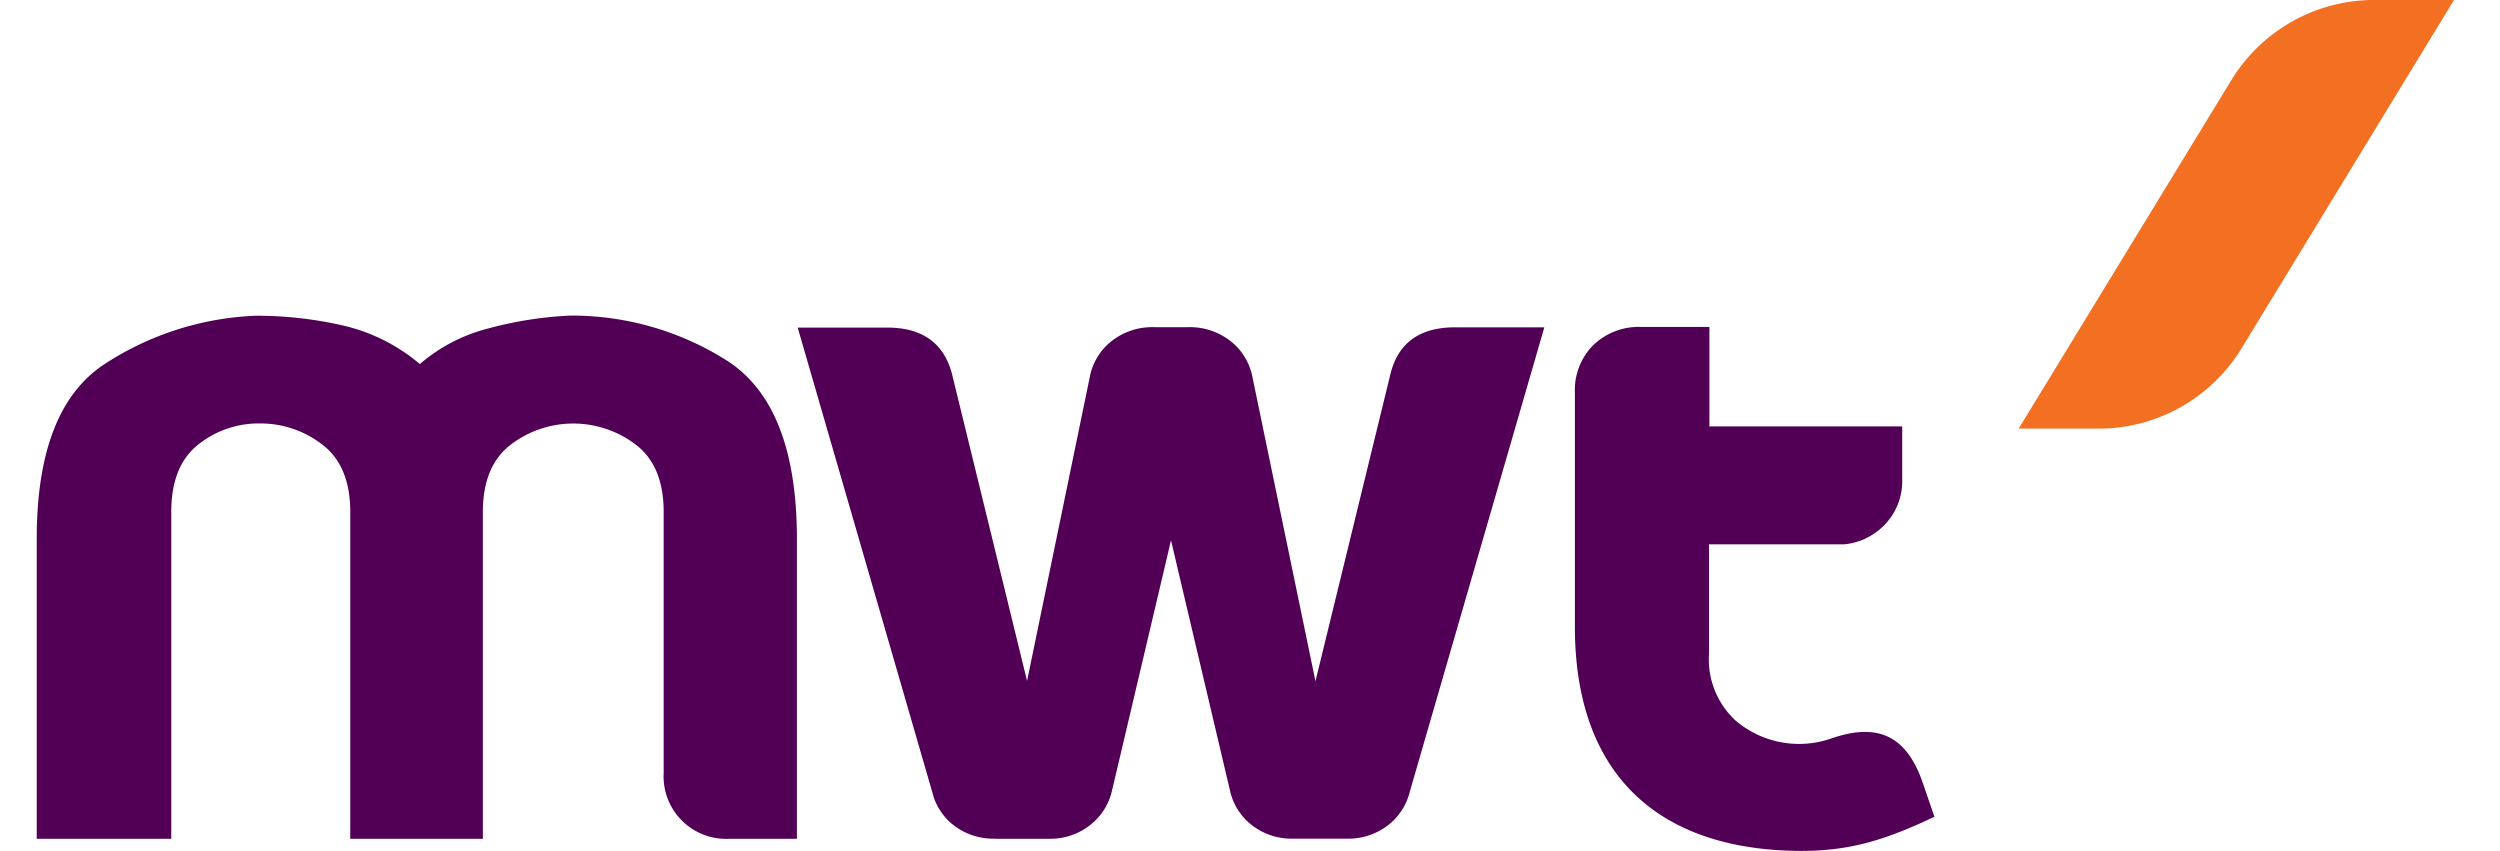 <svg id="Слой_1" data-name="Слой 1" xmlns="http://www.w3.org/2000/svg" viewBox="0 0 194 66"><defs><style>.cls-1{fill:#520055;}.cls-1,.cls-2{fill-rule:evenodd;isolation:isolate;}.cls-2{fill:#f36f21;}</style></defs><title>лого</title><path class="cls-1" d="M37.48,65.09H27.18V39.72c0-2.38-.73-4.13-2.17-5.22a7.81,7.81,0,0,0-4.85-1.64,7.5,7.5,0,0,0-4.78,1.64c-1.39,1.1-2.09,2.84-2.09,5.22V65.09H2.85V41.81q0-10.14,5.3-13.58a23.14,23.14,0,0,1,11.72-3.73,30.21,30.21,0,0,1,6.71.75,14.14,14.14,0,0,1,6,3,13.11,13.11,0,0,1,5.3-2.76,29.69,29.69,0,0,1,6.34-1,22.51,22.51,0,0,1,12.09,3.43q5.52,3.44,5.53,13.88V65.09H56.58A4.85,4.85,0,0,1,51.5,60h0V39.72c0-2.38-.73-4.13-2.17-5.22a8,8,0,0,0-9.69,0c-1.44,1.1-2.17,2.84-2.17,5.22V65.09h0Zm95.13-32h15v4.09a4.85,4.85,0,0,1-1.49,3.67,5,5,0,0,1-3,1.39h-10.5v8.48a6.45,6.45,0,0,0,2.09,5.22,7.6,7.6,0,0,0,7.47,1.34c3.22-1.09,5.64-.49,7,3.39l0.93,2.71c-3.67,1.74-6.5,2.68-10.48,2.65-10.89-.08-17.42-5.86-17.42-17.41V30.44h0a4.94,4.94,0,0,1,1.43-3.66,5.09,5.09,0,0,1,3.72-1.41h5.29v5.42h0v2.26h0Zm-55.43,32h4.28A5,5,0,0,0,85,63.67a4.71,4.71,0,0,0,1.28-2.27h0l4.59-19.47h0l4.63,19.64a4.71,4.71,0,0,0,1.23,2.1,5,5,0,0,0,3.56,1.41h4.28a5,5,0,0,0,3.56-1.41,4.71,4.71,0,0,0,1.28-2.27h0l10.43-36h-6.93q-4.09,0-5,3.58l-5.83,23.88L97.15,29.07h0a4.71,4.71,0,0,0-1.28-2.27,5.09,5.09,0,0,0-3.72-1.41H89.6a5.09,5.09,0,0,0-3.72,1.41A4.71,4.71,0,0,0,84.62,29L79.7,52.84,73.87,29q-0.95-3.57-5-3.58H61.9l10.43,36h0l0.12,0.43a4.71,4.71,0,0,0,1.15,1.84A5,5,0,0,0,77.17,65.08Z"/><path class="cls-2" d="M156.65,33.26h5.94A13,13,0,0,0,174,26.94L190.43,0h-5.94a13,13,0,0,0-11.4,6.32Z"/></svg>